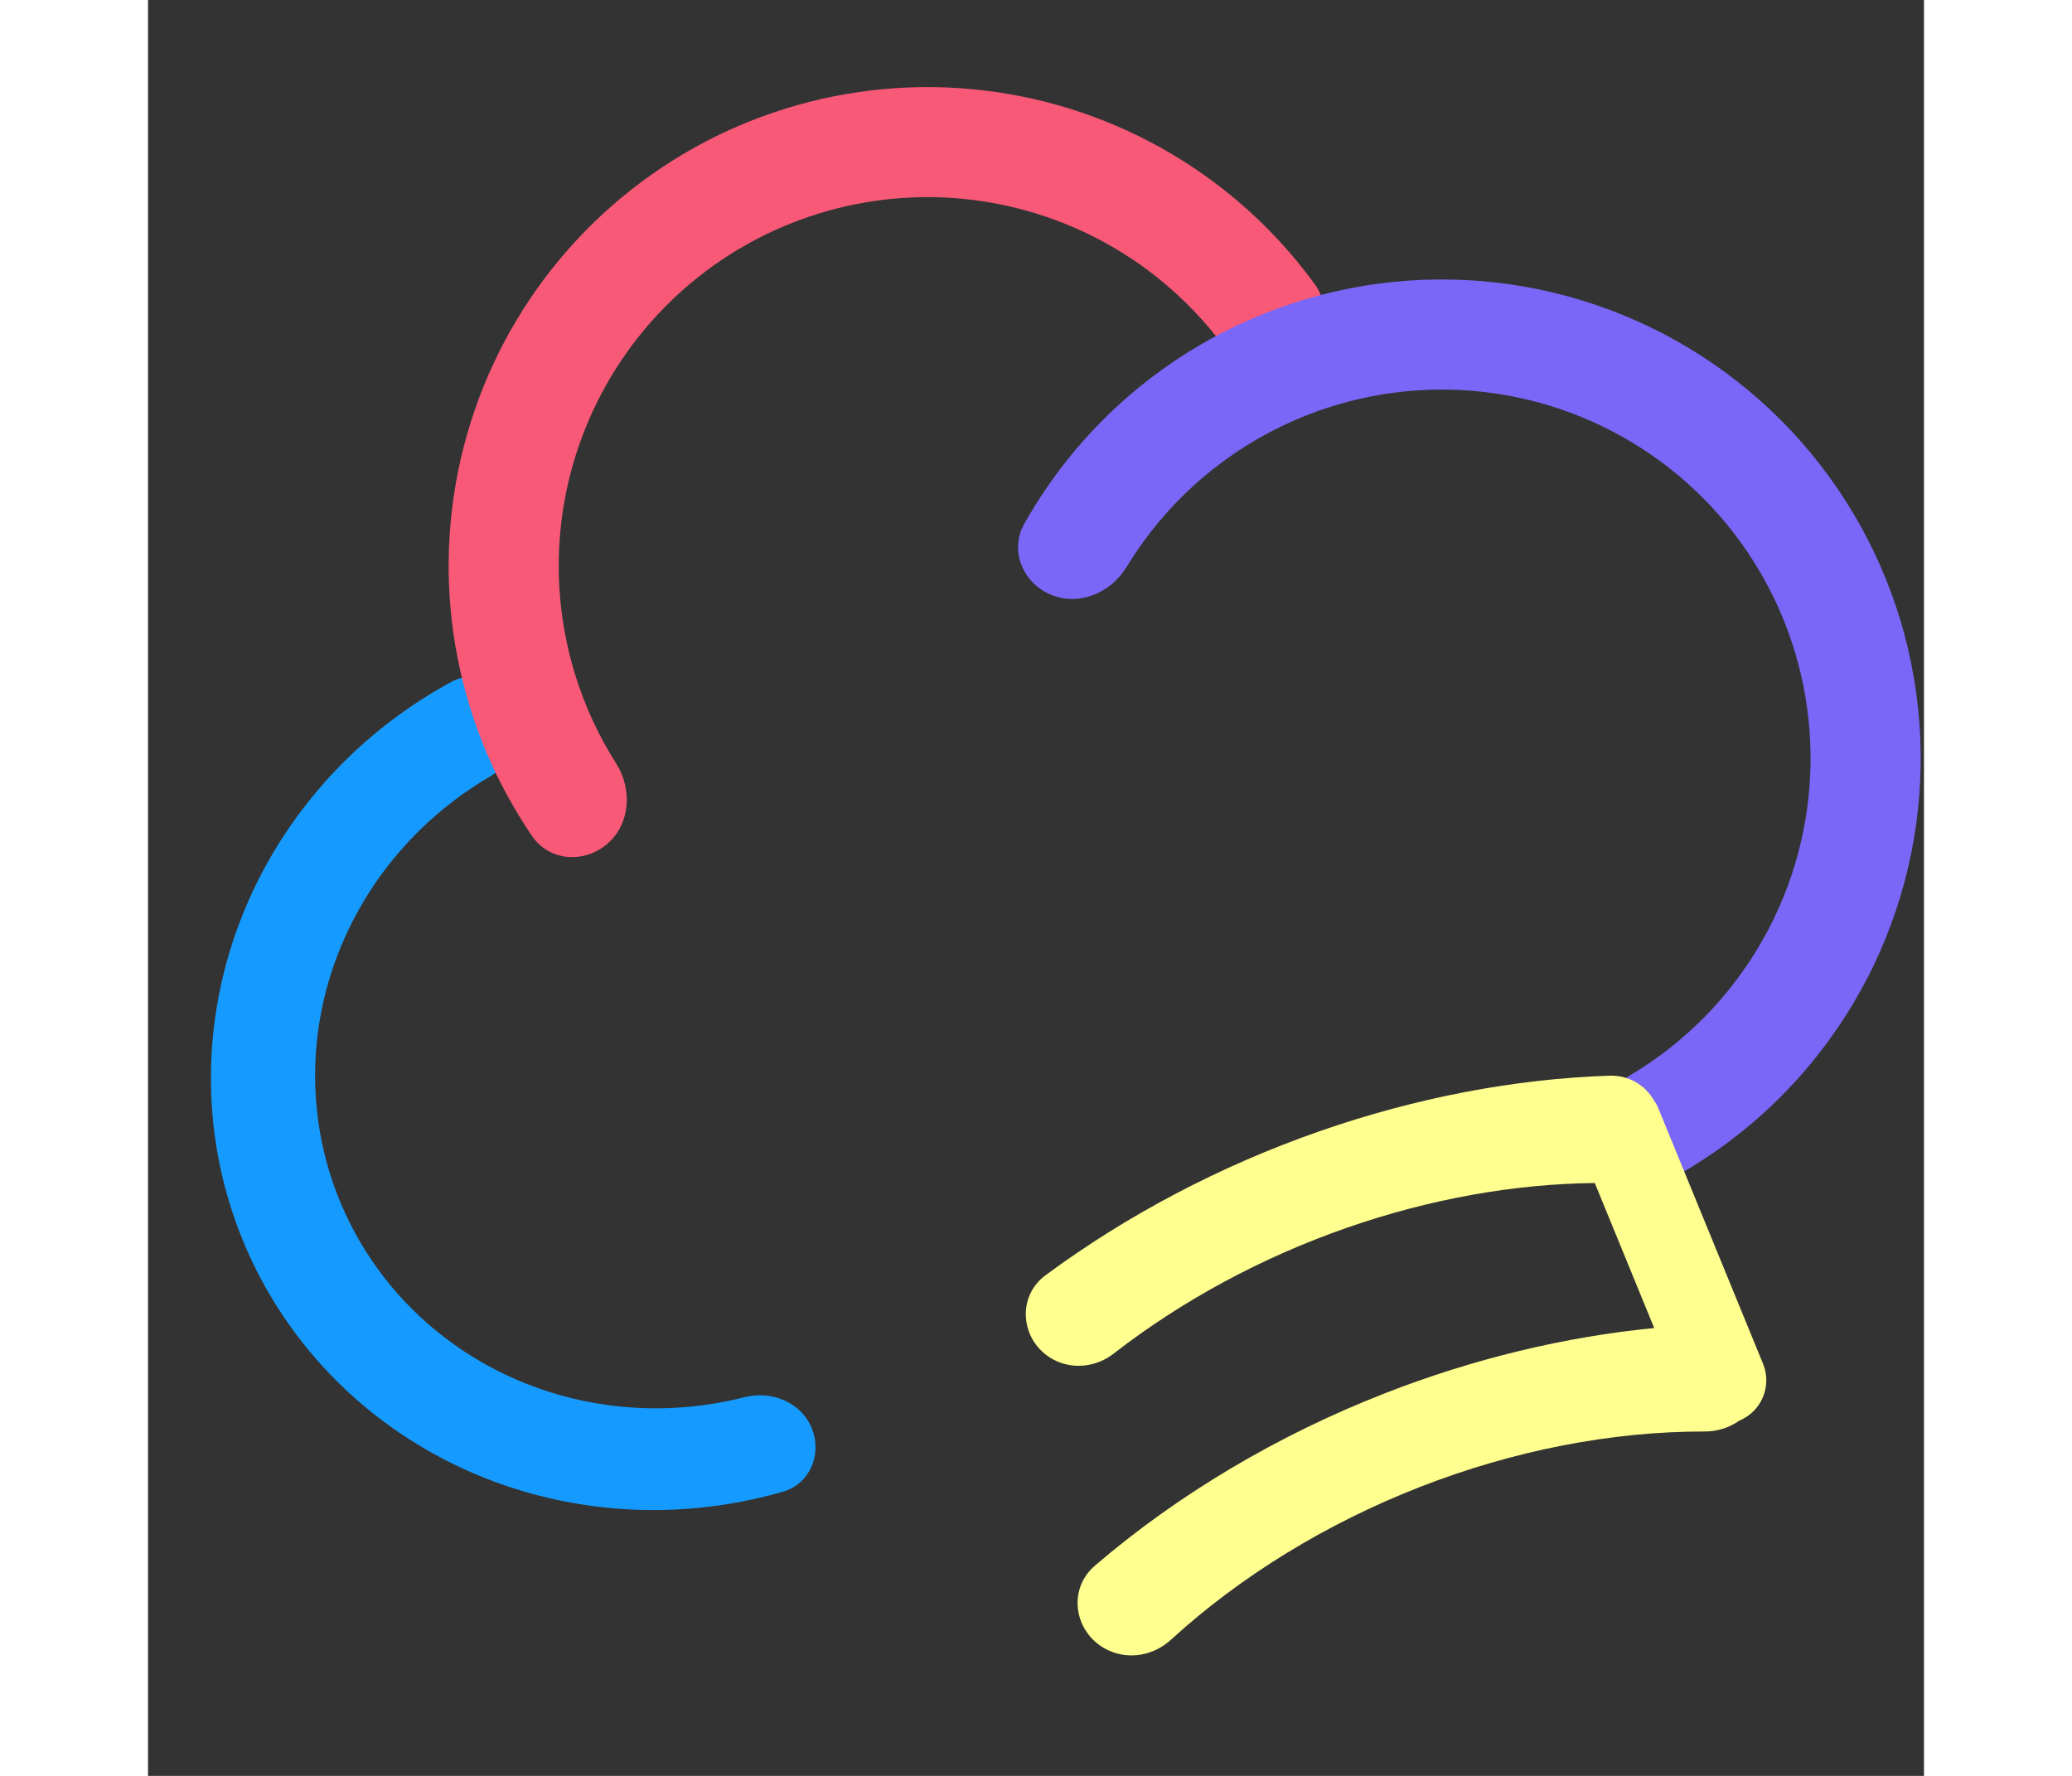 <svg width="350" height="300" viewBox="0 0 367 367" fill="none" xmlns="http://www.w3.org/2000/svg">
<rect x="0" y="0" width="367" height="367" fill="#333333" stroke="none"/>
<g clip-path="url(#clip0_12939_97605)">
<path d="M76.08 146.14C73.89 140.79 67.74 138.19 62.66 140.94C54.91 145.14 47.76 150.38 41.43 156.52C32.61 165.08 25.55 175.21 20.68 186.34C15.81 197.47 13.2 209.38 13.01 221.39C12.82 233.4 15.06 245.26 19.59 256.32C24.12 267.37 30.86 277.4 39.42 285.82C47.98 294.24 58.19 300.89 69.48 305.39C80.77 309.89 92.9 312.16 105.19 312.06C114 311.99 122.77 310.7 131.25 308.26C136.8 306.65 139.35 300.49 137.16 295.14C134.97 289.79 128.87 287.31 123.27 288.74C117.47 290.22 111.51 290.99 105.53 291.04C96.06 291.11 86.72 289.37 78.03 285.9C69.34 282.43 61.48 277.31 54.88 270.83C48.29 264.35 43.1 256.63 39.61 248.12C36.12 239.61 34.4 230.47 34.54 221.22C34.68 211.98 36.69 202.81 40.45 194.24C44.21 185.67 49.64 177.87 56.43 171.28C60.73 167.11 65.51 163.48 70.68 160.46C75.67 157.54 78.28 151.5 76.08 146.15V146.14Z" fill="#159BFF"/>
<path d="M237.38 73.96C242.86 70.87 244.84 63.89 241.15 58.8C235.28 50.72 228.21 43.55 220.16 37.56C209.06 29.3 196.35 23.46 182.85 20.42C169.35 17.38 155.37 17.2 141.8 19.89C128.23 22.59 115.37 28.1 104.07 36.07C92.76 44.04 83.25 54.3 76.15 66.17C69.05 78.05 64.52 91.28 62.85 105.01C61.18 118.75 62.41 132.68 66.46 145.91C69.39 155.5 73.77 164.57 79.4 172.82C82.95 178.01 90.2 178.49 94.94 174.36C99.69 170.24 100.11 163.09 96.74 157.78C93.09 152.03 90.22 145.79 88.21 139.24C85.09 129.05 84.15 118.32 85.43 107.75C86.72 97.17 90.21 86.99 95.67 77.84C101.14 68.7 108.46 60.8 117.17 54.66C125.88 48.52 135.78 44.28 146.23 42.2C156.68 40.12 167.45 40.26 177.84 42.61C188.23 44.95 198.02 49.45 206.57 55.81C212.06 59.9 216.97 64.7 221.16 70.07C225.03 75.03 231.9 77.03 237.38 73.94V73.96Z" fill="#F85977"/>
<path d="M300.58 237.76C302.96 243.58 309.65 246.41 315.16 243.38C326.02 237.39 335.69 229.4 343.63 219.78C354 207.24 361.12 192.33 364.35 176.38C367.58 160.43 366.83 143.93 362.17 128.34C357.5 112.75 349.06 98.55 337.6 87C326.13 75.45 312 66.91 296.44 62.12C280.88 57.34 264.39 56.47 248.41 59.58C232.44 62.7 217.48 69.7 204.86 79.98C195.19 87.86 187.13 97.46 181.06 108.28C177.98 113.76 180.77 120.47 186.57 122.9C192.37 125.33 198.97 122.54 202.23 117.16C206.73 109.75 212.47 103.14 219.24 97.63C228.96 89.72 240.47 84.32 252.77 81.92C265.07 79.52 277.77 80.19 289.75 83.87C301.73 87.55 312.61 94.13 321.44 103.02C330.27 111.91 336.77 122.85 340.36 134.85C343.95 146.85 344.53 159.56 342.04 171.84C339.55 184.12 334.07 195.6 326.08 205.26C320.52 211.98 313.87 217.68 306.43 222.12C301.03 225.34 298.19 231.92 300.58 237.74V237.76Z" fill="#7A67F8"/>
<path d="M333.74 281.83L312.12 229.09C311.87 228.47 311.54 227.89 311.18 227.37C309.37 224.29 306.06 222.16 301.97 222.3C282.36 222.96 261.98 226.85 242.15 233.76C221.63 240.91 202.3 251.09 185.46 263.55C179.58 267.9 180.23 276.67 186.42 280.57C190.48 283.13 195.72 282.7 199.51 279.76C213.65 268.78 230.17 259.84 247.79 253.71C264.78 247.79 282.26 244.66 298.97 244.48L311.25 274.45C292.8 276.25 273.95 280.78 255.73 287.88C233.39 296.59 212.81 308.85 195.66 323.57C189.82 328.59 191.44 337.74 198.41 341.03C202.73 343.07 207.84 342.11 211.36 338.89C225.73 325.75 243.47 314.85 262.87 307.28C282.23 299.73 302.49 295.8 321.68 295.83C324.31 295.83 326.83 295.02 328.88 293.56C333.44 291.66 335.62 286.42 333.74 281.84V281.83Z" fill="#FFFF8F"/>
</g>
<defs>
<clipPath id="clip0_12939_97605">
<rect width="366" height="366" fill="white" transform="translate(0.5 0.75)"/>
</clipPath>
</defs>
</svg>
